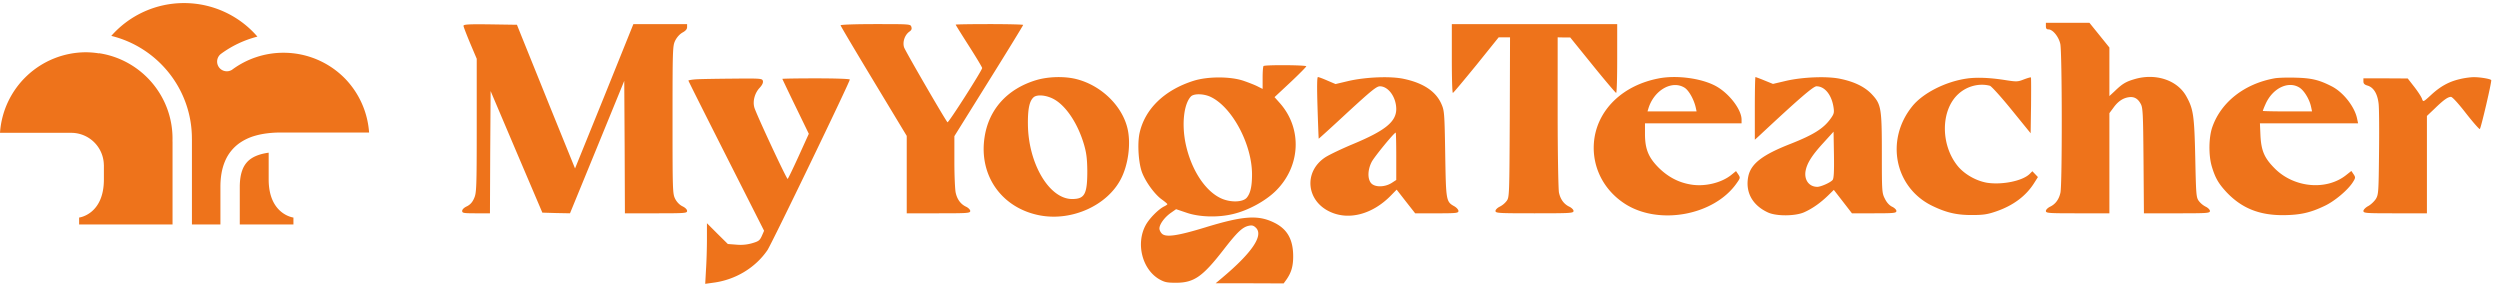 <svg xmlns="http://www.w3.org/2000/svg" width="228" height="26" fill="none" data-sentry-component="MyYogaTeacherLogo" data-sentry-element="svg" data-sentry-source-file="svg.jsx"><g fill="#EE731B" clip-path="url(#a)" data-sentry-element="g" data-sentry-source-file="svg.jsx"><path d="M24.503 16.385v-2.46c-.332.045-.625.111-.876.195-.518.172-.864.402-1.122.695a2.2 2.2 0 0 0-.414.724c-.142.39-.223.893-.223 1.515v3.42h4.893v-.633s-2.247-.27-2.258-3.456ZM15.734 12.643c0-3.95-2.907-7.22-6.699-7.789l-.007.014a7.946 7.946 0 0 0-1.215-.101A7.877 7.877 0 0 0 0 12.113h6.464v.002l.033-.001a2.975 2.975 0 0 1 2.974 2.928h.004v1.343c-.01 3.186-2.259 3.456-2.259 3.456v.633h8.52V12.9h-.006a9.26 9.26 0 0 0 .004-.258Z" data-sentry-element="path" data-sentry-source-file="svg.jsx"/><path d="M23.333 12.362c.696-.193 1.474-.278 2.351-.278h7.977a7.856 7.856 0 0 0-2.184-4.907 7.846 7.846 0 0 0-5.625-2.366 7.841 7.841 0 0 0-4.693 1.553l-.033.023-.002-.002a.884.884 0 0 1-1.011-1.441v-.001l.007-.006c.026-.022.053-.04.08-.06a9.632 9.632 0 0 1 3.276-1.537A8.831 8.831 0 0 0 16.784.281a8.825 8.825 0 0 0-6.634 2.993c4.215 1.031 7.352 4.84 7.352 9.368v.028h.002v7.803h2.598v-3.42c0-.867.124-1.653.419-2.35a3.836 3.836 0 0 1 1.4-1.707 4.81 4.81 0 0 1 1.412-.634ZM186.585 2.38c0 .216.06.3.229.3.398 0 .941.665 1.086 1.328.169.76.181 12.875.012 13.563-.132.615-.458 1.05-.941 1.279-.205.096-.386.277-.386.386 0 .205.217.217 2.896.217h2.896v-9.134l.35-.47c.41-.58.856-.894 1.387-.978.507-.085.857.108 1.122.603.194.35.218.869.254 5.177l.036 4.802h3.017c2.787 0 3.004-.012 3.004-.217 0-.109-.181-.29-.386-.386a1.873 1.873 0 0 1-.627-.52c-.242-.325-.254-.566-.326-3.92-.085-3.898-.169-4.465-.821-5.636-.82-1.472-2.799-2.123-4.718-1.556-.784.23-1.11.422-1.773 1.062l-.519.482V4.334l-.905-1.122-.917-1.134h-3.97v.301ZM42.271 2.355c0 .085.278.796.603 1.58l.604 1.425v6.117c0 5.768-.025 6.13-.242 6.613-.156.361-.362.579-.651.724-.266.12-.435.29-.435.422 0 .193.121.217 1.267.217h1.267l.024-5.575.037-5.574 2.353 5.538 2.365 5.55 1.254.037 1.267.024 2.474-6.033 2.474-6.045.036 6.033.024 6.045h2.836c2.654 0 2.835-.012 2.835-.217 0-.133-.169-.302-.422-.422-.254-.121-.507-.375-.664-.676-.23-.47-.241-.676-.241-7.204 0-6.504.012-6.745.241-7.227.157-.314.41-.592.664-.737.29-.156.422-.313.422-.494v-.278h-4.899L55.11 8.786l-2.667 6.577-2.365-5.828c-1.291-3.21-2.486-6.154-2.643-6.552l-.29-.724-2.437-.037c-1.942-.024-2.437 0-2.437.133ZM76.661 2.307c0 .06 1.364 2.353 3.017 5.092l3.016 4.995v7.059h2.896c2.679 0 2.896-.012 2.896-.217 0-.109-.18-.29-.386-.386-.483-.23-.808-.664-.941-1.28-.06-.253-.12-1.52-.12-2.81v-2.342l3.136-5.031c1.726-2.763 3.138-5.068 3.138-5.116 0-.037-1.388-.073-3.077-.073-1.69 0-3.077.024-3.077.048 0 .037.543.905 1.206 1.943.664 1.038 1.207 1.943 1.207 2.015 0 .217-3.077 5.032-3.161 4.947-.218-.229-3.837-6.48-3.958-6.83-.157-.494.06-1.133.483-1.435.193-.133.24-.253.18-.434-.072-.254-.132-.254-3.27-.254-1.81 0-3.185.048-3.185.109ZM132.406 5.335c0 1.726.036 3.138.097 3.138.048 0 1.001-1.147 2.136-2.534l2.039-2.534h1.037l-.024 7.288c-.036 7.155-.036 7.3-.289 7.638a1.887 1.887 0 0 1-.628.519c-.205.096-.386.277-.386.386 0 .205.254.217 3.56.217s3.559-.012 3.559-.217c0-.109-.181-.29-.386-.386-.483-.23-.808-.664-.941-1.28-.06-.253-.121-3.547-.121-7.324V3.405l.579.012h.568l2.051 2.534c1.122 1.387 2.087 2.522 2.136 2.522.06 0 .096-1.412.096-3.138V2.198h-15.083v3.137ZM115.235 6.024c-.048.036-.084.53-.084 1.086V8.11l-.459-.23c-.253-.132-.845-.361-1.303-.518-1.195-.398-3.222-.398-4.513 0-2.691.845-4.488 2.594-4.959 4.827-.193.965-.085 2.69.241 3.547.338.88 1.171 2.015 1.81 2.462.266.193.495.386.495.422 0 .036-.121.12-.266.193-.518.241-1.375 1.098-1.713 1.726-.905 1.665-.326 4.006 1.231 4.922.495.278.7.326 1.532.326 1.641 0 2.426-.543 4.344-3.016 1.255-1.617 1.726-2.064 2.317-2.184.289-.06.434-.012.639.193.7.7-.362 2.268-3.077 4.549l-.603.507h3.101l3.101.012.254-.35c.446-.64.615-1.219.615-2.112 0-1.544-.531-2.498-1.75-3.089-1.46-.712-2.811-.615-6.286.447-2.486.76-3.548.917-3.922.579-.132-.12-.241-.338-.241-.483 0-.386.471-1.026 1.038-1.424l.482-.338.966.326c1.158.398 2.859.447 4.211.12 1.387-.325 2.968-1.182 3.921-2.123 2.257-2.232 2.426-5.659.374-7.988l-.494-.555 1.448-1.351c.796-.748 1.448-1.412 1.448-1.46 0-.12-3.777-.145-3.898-.024Zm-4.851 2.8c1.967.904 3.801 4.319 3.801 7.082 0 1.074-.144 1.713-.47 2.112-.35.434-1.484.47-2.353.072-1.472-.676-2.739-2.643-3.234-4.995-.362-1.762-.169-3.584.471-4.284.253-.29 1.146-.277 1.785.012Z" data-sentry-element="path" data-sentry-source-file="svg.jsx"/><path d="M94.517 7.302c-2.655.797-4.356 2.679-4.73 5.25-.519 3.523 1.629 6.479 5.128 7.106 2.872.507 6.033-.917 7.288-3.294.688-1.291.953-3.234.628-4.633-.483-2.076-2.39-3.934-4.646-4.513-1.074-.278-2.57-.242-3.668.084Zm1.653 1.774c1.11.64 2.172 2.28 2.715 4.187.205.724.265 1.267.277 2.329 0 2.123-.24 2.558-1.387 2.558-2.088 0-4.006-3.246-4.03-6.842-.012-1.351.132-2.063.494-2.413.302-.314 1.22-.23 1.931.181ZM120.159 9.825c.049 1.545.097 2.824.109 2.824 0 .012 1.182-1.05 2.606-2.377 2.196-2.016 2.655-2.39 2.969-2.402.772 0 1.484.978 1.496 2.064 0 1.17-1.002 1.979-3.958 3.21-1.038.434-2.172.977-2.522 1.206-2.003 1.327-1.725 4.018.507 4.995 1.713.76 3.837.17 5.478-1.508l.531-.543.845 1.086.844 1.074h1.967c1.81 0 1.979-.024 1.979-.217 0-.109-.157-.29-.35-.41-.784-.435-.784-.471-.857-4.803-.06-3.777-.084-3.945-.35-4.549-.506-1.146-1.653-1.906-3.414-2.28-1.207-.266-3.5-.17-5.068.193l-1.171.277-.736-.314c-.41-.18-.796-.325-.868-.325-.085 0-.097.893-.037 2.8Zm7.18 4.428v2.16l-.447.29c-.639.386-1.532.386-1.858-.012-.326-.398-.302-1.207.06-1.919.242-.47 2.052-2.678 2.196-2.678.025 0 .049.977.049 2.16ZM151.242 7.157c-3.162.616-5.406 2.715-5.828 5.43-.35 2.341.687 4.61 2.703 5.949 3.089 2.063 8.217 1.134 10.28-1.846.326-.459.326-.483.133-.785l-.205-.301-.447.362c-.929.736-2.485 1.098-3.777.844-1.073-.193-2.003-.7-2.823-1.508-.941-.941-1.255-1.713-1.255-3.089v-.965h8.808v-.338c0-.93-1.158-2.425-2.377-3.077-1.315-.7-3.571-1.001-5.212-.676Zm2.377.833c.398.241.869 1.074 1.037 1.834l.073.338h-4.477l.085-.278c.507-1.653 2.135-2.594 3.282-1.894ZM160.04 9.885v2.86l.399-.362c3.632-3.391 4.935-4.513 5.224-4.513.76 0 1.388.784 1.557 1.93.072.483.036.604-.29 1.05-.639.881-1.556 1.448-3.632 2.269-2.558 1.001-3.595 1.797-3.849 2.944-.301 1.436.35 2.654 1.798 3.318.772.35 2.486.338 3.294-.024.76-.338 1.484-.857 2.16-1.508l.543-.531.833 1.074.82 1.061h2.027c1.846 0 2.027-.024 2.027-.217 0-.108-.181-.29-.398-.386-.241-.12-.482-.374-.651-.724-.266-.519-.278-.64-.278-4.102 0-4.175-.06-4.513-.917-5.43-.627-.664-1.569-1.134-2.848-1.4-1.206-.265-3.511-.169-5.031.193l-1.134.266-.773-.314a14.27 14.27 0 0 0-.82-.314c-.036 0-.061 1.291-.061 2.86Zm7.095 6.528c-.205.241-1.049.615-1.387.627-.748 0-1.207-.603-1.086-1.412.12-.712.555-1.423 1.593-2.558l.965-1.062.036 2.112c.024 1.569-.012 2.148-.121 2.293ZM179.416 7.158c-1.955.265-4.079 1.34-5.044 2.57-2.45 3.065-1.569 7.373 1.834 9.038 1.291.627 2.256.856 3.68.844.99 0 1.376-.06 2.148-.325 1.557-.531 2.727-1.4 3.475-2.583l.35-.555-.253-.265-.254-.266-.241.242c-.64.64-2.51 1.025-3.898.808-.989-.169-2.051-.772-2.666-1.52-1.593-1.955-1.557-5.128.072-6.588.785-.712 1.895-.99 2.86-.736.145.048 1.001.989 1.991 2.208l1.725 2.123.037-2.522c.012-1.387.012-2.546-.013-2.57-.036-.024-.313.06-.639.181-.543.218-.676.218-1.557.085-1.472-.242-2.69-.29-3.607-.17ZM207.432 7.145c-2.727.495-4.851 2.148-5.659 4.417-.338.94-.362 2.582-.06 3.607.313 1.062.627 1.593 1.375 2.39 1.376 1.435 2.969 2.075 5.153 2.063 1.52-.012 2.461-.217 3.764-.845.929-.434 2.148-1.472 2.582-2.172.242-.386.242-.434.061-.712l-.205-.301-.459.362c-1.798 1.448-4.766 1.182-6.528-.591-.953-.954-1.231-1.617-1.303-3.005l-.048-1.11h8.953l-.085-.398c-.205-1.086-1.254-2.438-2.328-2.98-1.135-.58-1.822-.749-3.258-.785-.76-.024-1.641 0-1.955.06Zm2.317.87c.422.289.893 1.085 1.025 1.749l.085.398h-2.244c-1.231 0-2.245-.024-2.245-.048 0-.025.097-.29.229-.58.64-1.496 2.124-2.208 3.15-1.52ZM224.327 7.218c-1.001.23-1.786.676-2.606 1.436-.724.663-.724.663-.833.362-.048-.157-.362-.652-.7-1.086l-.603-.773-2.015-.012h-2.027v.278c0 .205.096.302.386.386.555.169.905.76 1.002 1.665.048.41.06 2.425.036 4.489-.036 3.511-.048 3.764-.278 4.163-.145.229-.458.53-.7.663-.253.133-.446.338-.446.447 0 .205.217.217 2.896.217h2.896v-8.88l.7-.664c.808-.785 1.206-1.074 1.496-1.074.121 0 .676.603 1.375 1.508.652.832 1.219 1.472 1.255 1.424.121-.145 1.11-4.392 1.038-4.465-.121-.12-1.002-.265-1.581-.265-.325 0-.917.084-1.291.18ZM63.542 7.23c-.422.024-.76.085-.76.12 0 .037 1.557 3.138 3.451 6.879l3.451 6.817-.205.47c-.193.423-.302.495-.88.664-.46.133-.93.181-1.449.133l-.772-.06-.953-.942-.953-.953v1.46c0 .809-.037 2.04-.085 2.763l-.072 1.304.7-.097c2.027-.253 3.86-1.351 4.97-2.968.363-.519 7.518-15.336 7.518-15.566 0-.06-1.243-.108-3.077-.108-1.69 0-3.077.024-3.077.048 0 .012.543 1.158 1.207 2.522l1.207 2.486-.93 2.05c-.518 1.135-.965 2.064-1.001 2.064-.109 0-2.92-6.033-3.04-6.528-.158-.579.047-1.315.494-1.786.23-.253.326-.458.29-.615-.06-.23-.157-.241-2.68-.217-1.435.012-2.943.036-3.354.06Z" data-sentry-element="path" data-sentry-source-file="svg.jsx"/></g><defs data-sentry-element="defs" data-sentry-source-file="svg.jsx"><clipPath id="a" data-sentry-element="clipPath" data-sentry-source-file="svg.jsx"><path fill="#fff" d="M0 0h228v26H0z" data-sentry-element="rect" data-sentry-source-file="svg.jsx"/></clipPath></defs></svg>